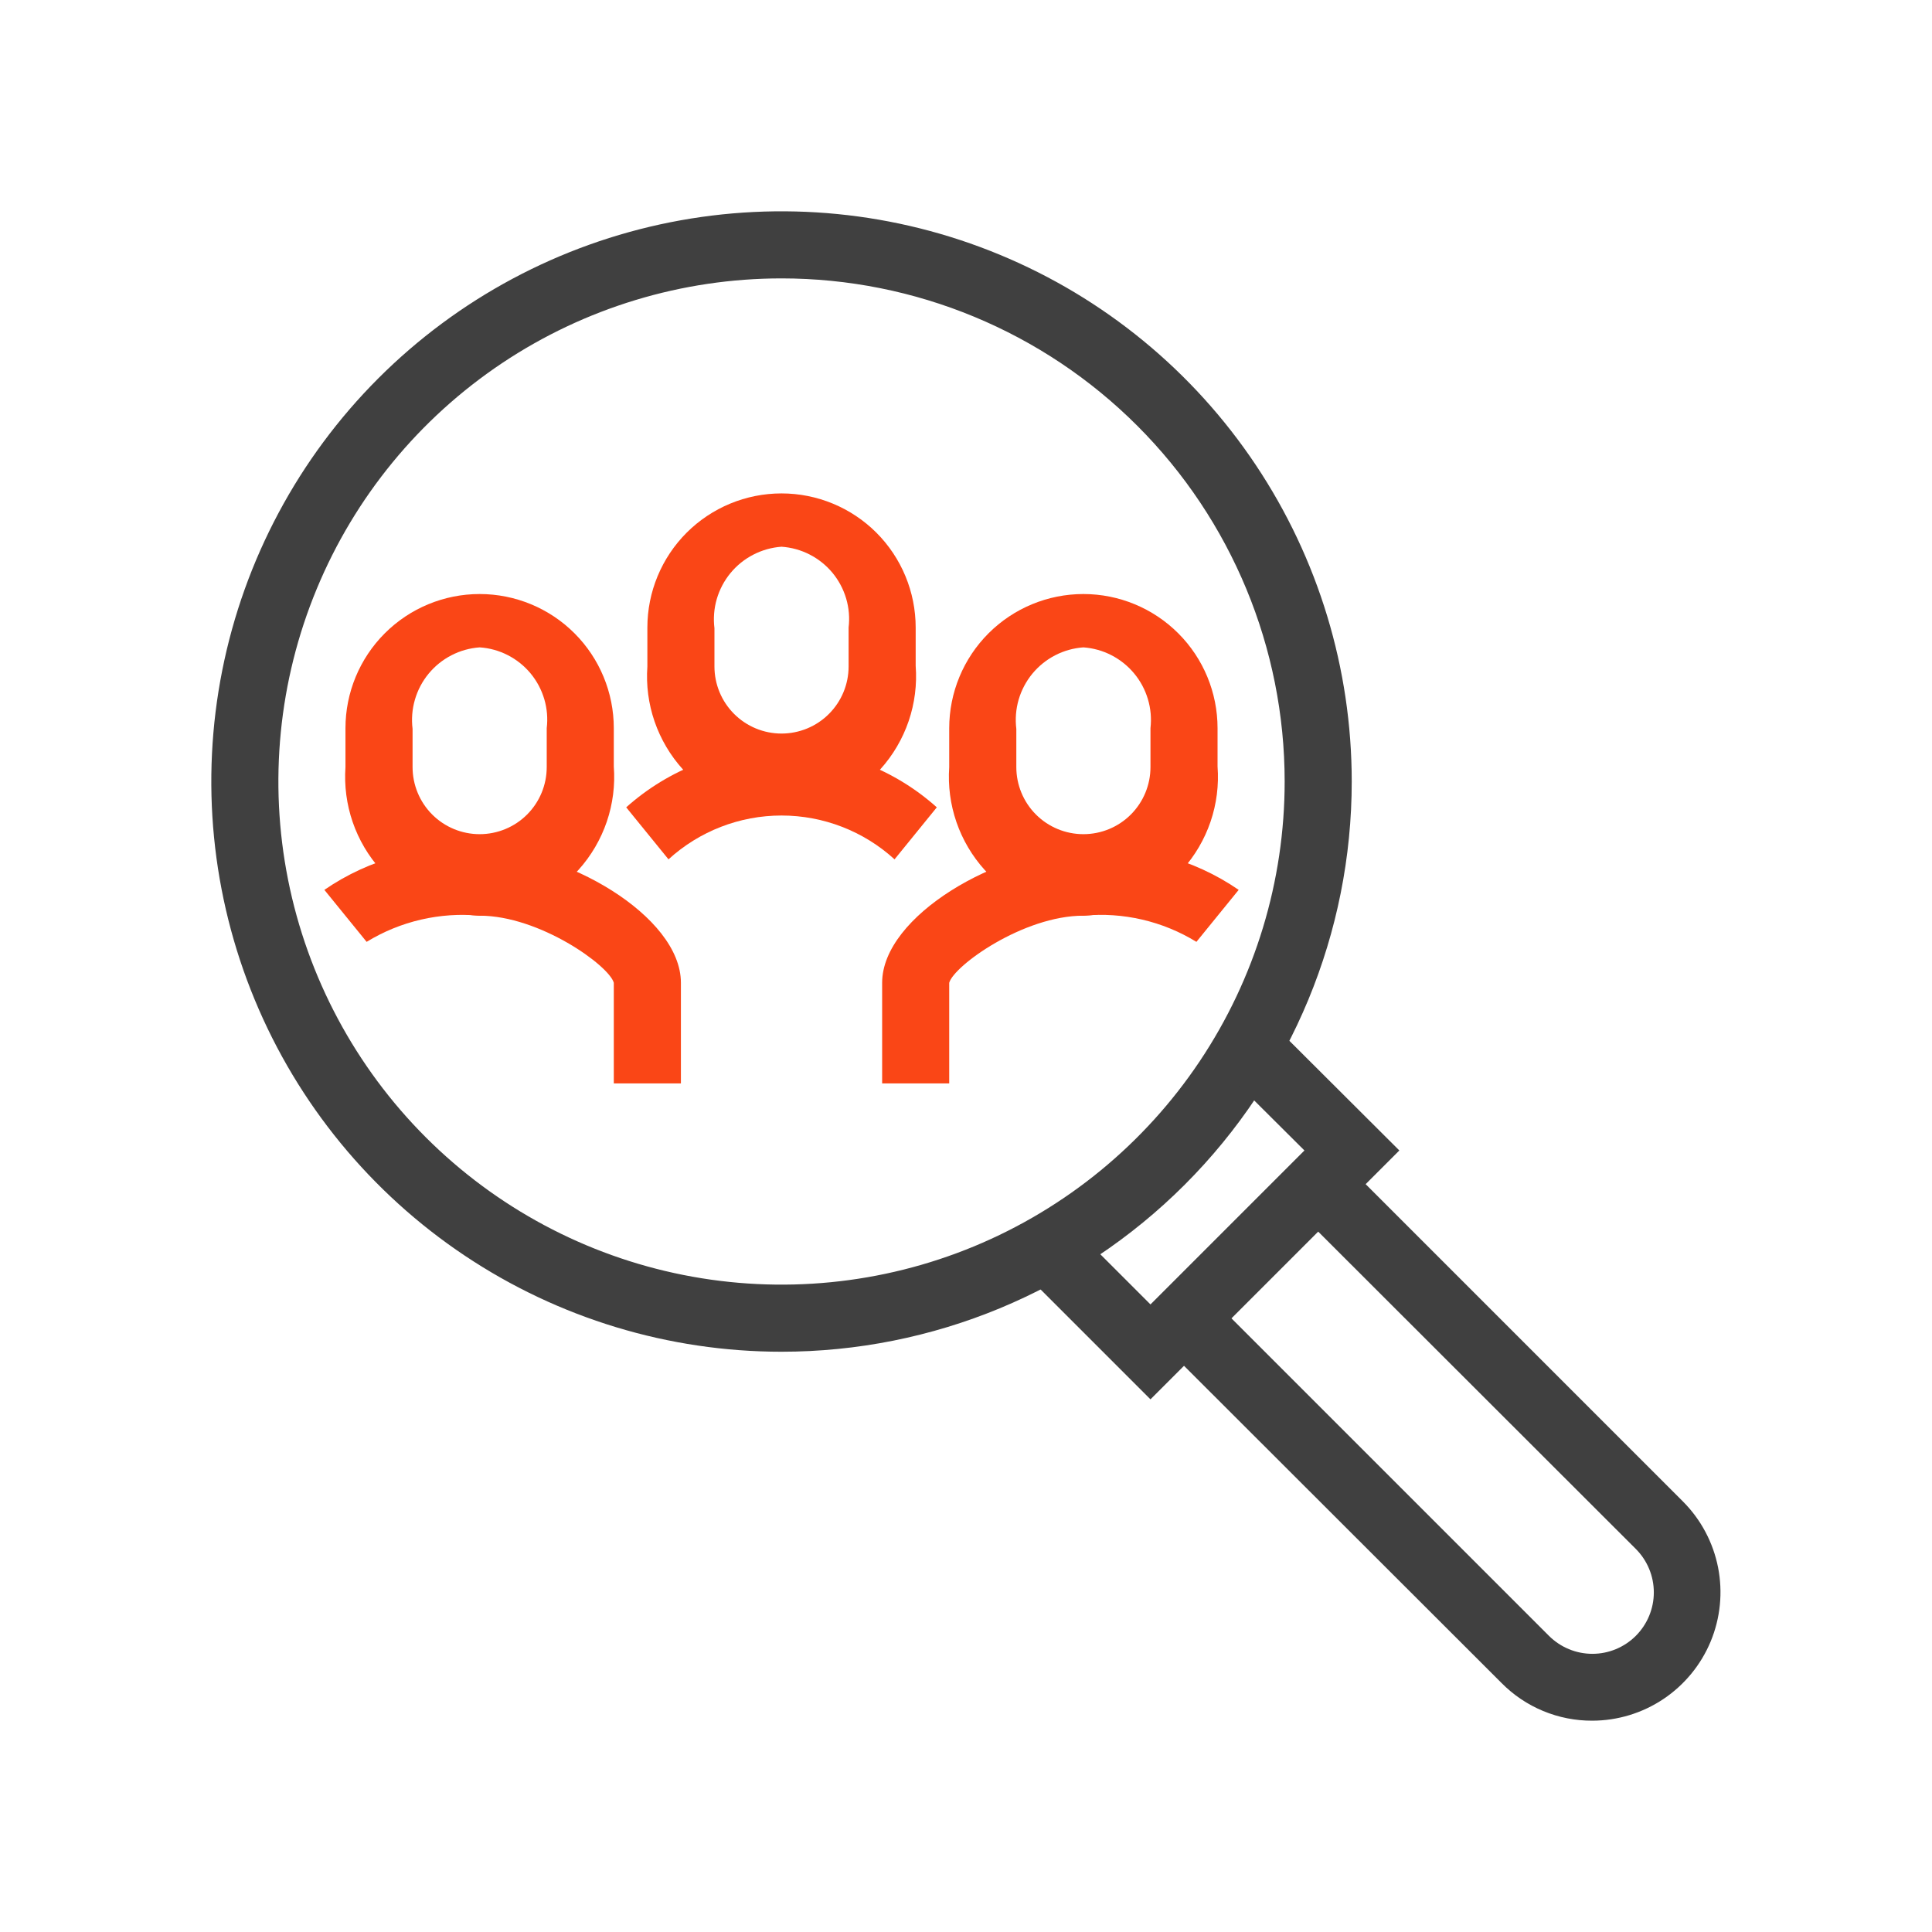 <svg width="64" height="64" viewBox="0 0 64 64" fill="none" xmlns="http://www.w3.org/2000/svg">
<path d="M25.889 44.778C22.153 44.778 18.501 43.67 15.395 41.594C12.289 39.519 9.867 36.569 8.438 33.117C7.008 29.666 6.634 25.868 7.363 22.204C8.092 18.54 9.891 15.174 12.532 12.533C15.174 9.891 18.54 8.092 22.204 7.363C25.868 6.634 29.666 7.008 33.117 8.438C36.569 9.867 39.519 12.289 41.594 15.395C43.67 18.501 44.778 22.153 44.778 25.889C44.778 30.898 42.788 35.703 39.245 39.245C35.703 42.788 30.898 44.778 25.889 44.778V44.778ZM25.889 9.222C22.593 9.222 19.37 10.2 16.629 12.031C13.889 13.863 11.752 16.465 10.491 19.511C9.229 22.556 8.899 25.907 9.542 29.14C10.186 32.373 11.773 35.343 14.104 37.674C16.435 40.005 19.404 41.592 22.637 42.235C25.87 42.878 29.221 42.548 32.267 41.287C35.312 40.025 37.915 37.889 39.747 35.148C41.578 32.408 42.556 29.185 42.556 25.889C42.556 21.469 40.8 17.229 37.674 14.104C34.548 10.978 30.309 9.222 25.889 9.222V9.222Z" fill="#404040"/>
<path d="M52.744 57C52.187 57.002 51.634 56.893 51.119 56.679C50.604 56.466 50.137 56.152 49.744 55.755L38.433 44.456L40.011 42.889L51.311 54.189C51.693 54.57 52.21 54.785 52.75 54.785C53.29 54.785 53.807 54.57 54.189 54.189C54.57 53.807 54.785 53.29 54.785 52.75C54.785 52.21 54.57 51.693 54.189 51.311L42.878 40.011L44.456 38.444L55.755 49.744C56.348 50.34 56.75 51.098 56.913 51.922C57.075 52.746 56.99 53.6 56.668 54.376C56.346 55.151 55.801 55.815 55.103 56.282C54.405 56.749 53.584 56.999 52.744 57V57Z" fill="#404040"/>
<path d="M29.633 28.467C28.61 27.533 27.274 27.015 25.889 27.015C24.503 27.015 23.168 27.533 22.145 28.467L20.744 26.744C22.159 25.478 23.991 24.777 25.889 24.777C27.787 24.777 29.619 25.478 31.033 26.744L29.633 28.467Z" fill="#FA4616"/>
<path d="M25.889 27C25.27 26.981 24.661 26.836 24.099 26.576C23.537 26.316 23.034 25.945 22.619 25.485C22.204 25.025 21.886 24.487 21.684 23.901C21.482 23.316 21.401 22.695 21.445 22.078V20.789C21.445 19.61 21.913 18.48 22.746 17.646C23.58 16.813 24.71 16.345 25.889 16.345C27.068 16.345 28.198 16.813 29.032 17.646C29.865 18.48 30.333 19.61 30.333 20.789V22.056C30.38 22.675 30.301 23.298 30.101 23.886C29.9 24.474 29.583 25.015 29.168 25.477C28.752 25.939 28.247 26.312 27.684 26.574C27.121 26.836 26.51 26.981 25.889 27V27ZM25.889 18.111C25.563 18.134 25.244 18.224 24.954 18.374C24.663 18.524 24.406 18.731 24.198 18.984C23.99 19.236 23.836 19.529 23.744 19.843C23.653 20.157 23.627 20.486 23.667 20.811V22.078C23.667 22.667 23.901 23.232 24.318 23.649C24.734 24.066 25.3 24.3 25.889 24.3C26.478 24.3 27.044 24.066 27.46 23.649C27.877 23.232 28.111 22.667 28.111 22.078V20.789C28.15 20.466 28.122 20.138 28.03 19.826C27.937 19.514 27.783 19.224 27.575 18.973C27.367 18.723 27.11 18.517 26.82 18.369C26.531 18.221 26.214 18.133 25.889 18.111V18.111Z" fill="#FA4616"/>
<path d="M22.556 35.889H20.333V32.556C20.178 31.989 17.878 30.333 15.889 30.333C14.58 30.21 13.266 30.514 12.145 31.2L10.745 29.478C12.251 28.443 14.068 27.961 15.889 28.111C18.678 28.111 22.556 30.333 22.556 32.556V35.889Z" fill="#FA4616"/>
<path d="M15.889 30.333C15.27 30.314 14.661 30.17 14.099 29.909C13.537 29.649 13.034 29.278 12.619 28.818C12.204 28.359 11.886 27.82 11.684 27.235C11.482 26.649 11.401 26.029 11.444 25.411V24.122C11.444 22.944 11.913 21.813 12.746 20.98C13.58 20.146 14.71 19.678 15.889 19.678C17.068 19.678 18.198 20.146 19.032 20.98C19.865 21.813 20.333 22.944 20.333 24.122V25.389C20.38 26.008 20.301 26.631 20.101 27.219C19.9 27.807 19.583 28.349 19.168 28.811C18.752 29.273 18.247 29.646 17.684 29.907C17.121 30.169 16.51 30.314 15.889 30.333ZM15.889 21.445C15.563 21.468 15.244 21.557 14.954 21.707C14.663 21.857 14.406 22.065 14.198 22.317C13.99 22.57 13.836 22.862 13.745 23.176C13.653 23.49 13.627 23.82 13.667 24.145V25.411C13.667 26 13.901 26.566 14.318 26.983C14.734 27.399 15.3 27.633 15.889 27.633C16.478 27.633 17.044 27.399 17.46 26.983C17.877 26.566 18.111 26 18.111 25.411V24.122C18.15 23.799 18.122 23.471 18.03 23.159C17.937 22.847 17.783 22.557 17.575 22.306C17.367 22.056 17.11 21.85 16.82 21.702C16.531 21.554 16.214 21.466 15.889 21.445V21.445Z" fill="#FA4616"/>
<path d="M31.444 35.889H29.222V32.556C29.222 30.333 33.1 28.111 35.889 28.111C37.71 27.961 39.527 28.443 41.033 29.478L39.633 31.2C38.512 30.512 37.198 30.208 35.889 30.333C33.9 30.333 31.6 31.989 31.444 32.556V35.889Z" fill="#FA4616"/>
<path d="M35.889 30.333C35.27 30.314 34.661 30.17 34.099 29.909C33.537 29.649 33.034 29.278 32.619 28.818C32.204 28.359 31.886 27.82 31.684 27.235C31.482 26.649 31.401 26.029 31.444 25.411V24.122C31.444 22.944 31.913 21.813 32.746 20.98C33.58 20.146 34.71 19.678 35.889 19.678C37.068 19.678 38.198 20.146 39.032 20.98C39.865 21.813 40.333 22.944 40.333 24.122V25.389C40.38 26.008 40.301 26.631 40.101 27.219C39.9 27.807 39.583 28.349 39.167 28.811C38.752 29.273 38.248 29.646 37.684 29.907C37.12 30.169 36.51 30.314 35.889 30.333ZM35.889 21.445C35.563 21.468 35.244 21.557 34.954 21.707C34.663 21.857 34.406 22.065 34.198 22.317C33.99 22.57 33.836 22.862 33.744 23.176C33.653 23.49 33.627 23.82 33.667 24.145V25.411C33.667 26 33.901 26.566 34.318 26.983C34.734 27.399 35.3 27.633 35.889 27.633C36.478 27.633 37.044 27.399 37.46 26.983C37.877 26.566 38.111 26 38.111 25.411V24.122C38.148 23.799 38.119 23.472 38.026 23.161C37.933 22.849 37.779 22.56 37.571 22.31C37.363 22.059 37.107 21.854 36.818 21.705C36.529 21.556 36.213 21.468 35.889 21.445V21.445Z" fill="#FA4616"/>
<path d="M38.111 46.355L33.989 42.233L35.567 40.667L38.111 43.211L43.211 38.111L40.656 35.567L42.233 34L46.355 38.111L38.111 46.355Z" fill="#404040"/>
</svg>
